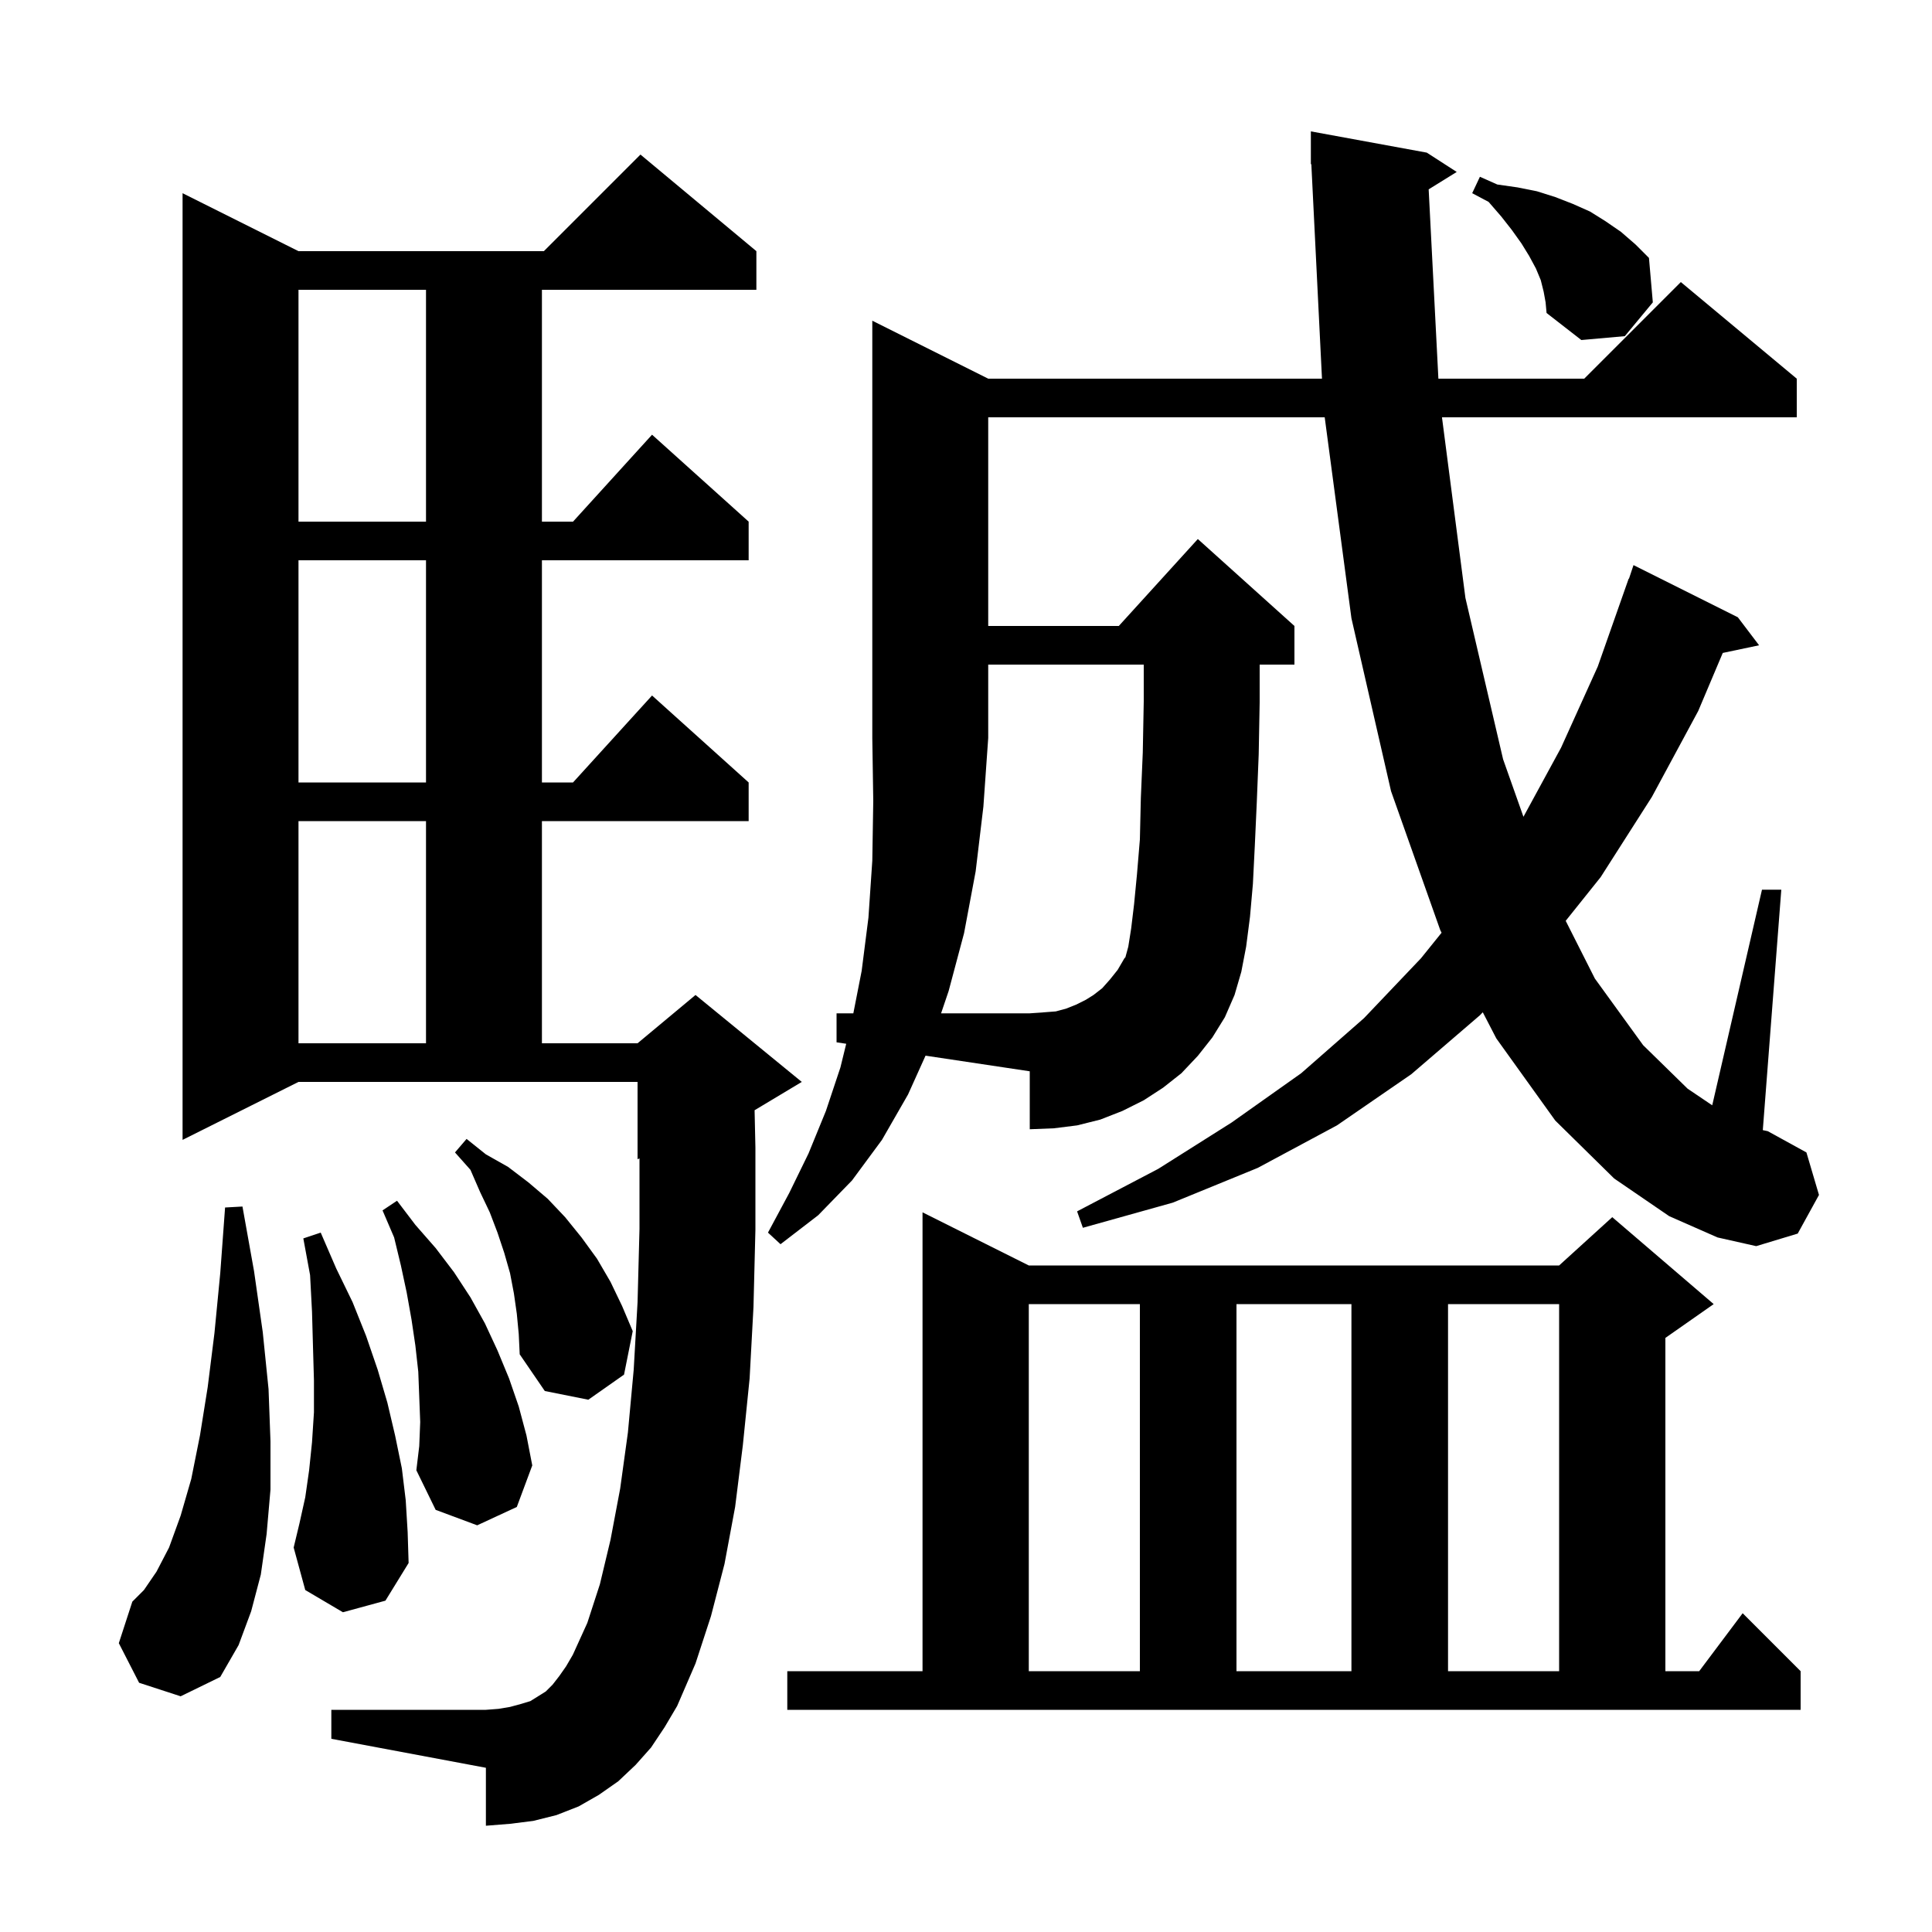 <svg xmlns="http://www.w3.org/2000/svg" xmlns:xlink="http://www.w3.org/1999/xlink" version="1.1" baseProfile="full" viewBox="0 0 200 200" width="200" height="200">
<g fill="black">
<path d="M 81.5 173.0 L 95.5 173.0 L 95.5 125.5 L 106.5 131.0 L 161.4 131.0 L 166.9 126.0 L 177.4 135.0 L 172.4 138.5 L 172.4 173.0 L 175.9 173.0 L 180.4 167.0 L 186.4 173.0 L 186.4 177.0 L 81.5 177.0 Z M 67.4 180.9 L 65.8 182.7 L 64.0 184.4 L 62.0 185.8 L 59.9 187.0 L 57.6 187.9 L 55.2 188.5 L 52.8 188.8 L 50.3 189.0 L 50.3 183.0 L 34.3 180.0 L 34.3 177.0 L 50.3 177.0 L 51.6 176.9 L 52.8 176.7 L 53.9 176.4 L 54.9 176.1 L 56.5 175.1 L 57.2 174.4 L 57.9 173.5 L 58.6 172.5 L 59.3 171.3 L 60.8 168.0 L 62.1 164.0 L 63.2 159.4 L 64.2 154.1 L 65.0 148.3 L 65.6 141.8 L 66.0 134.8 L 66.2 127.2 L 66.2 119.917 L 66.0 120.0 L 66.0 112.0 L 30.9 112.0 L 18.9 118.0 L 18.9 20.0 L 30.9 26.0 L 56.3 26.0 L 66.3 16.0 L 78.3 26.0 L 78.3 30.0 L 56.1 30.0 L 56.1 54.0 L 59.318 54.0 L 67.5 45.0 L 77.5 54.0 L 77.5 58.0 L 56.1 58.0 L 56.1 81.0 L 59.318 81.0 L 67.5 72.0 L 77.5 81.0 L 77.5 85.0 L 56.1 85.0 L 56.1 108.0 L 66.0 108.0 L 72.0 103.0 L 83.0 112.0 L 78.115 114.931 L 78.2 118.8 L 78.2 127.3 L 78.0 135.3 L 77.6 142.7 L 76.9 149.6 L 76.1 156.0 L 75.0 161.9 L 73.6 167.3 L 72.0 172.2 L 70.1 176.6 L 68.8 178.8 Z M 14.4 174.2 L 12.3 170.1 L 13.7 165.8 L 14.9 164.6 L 16.2 162.7 L 17.5 160.2 L 18.7 156.9 L 19.8 153.1 L 20.7 148.6 L 21.5 143.6 L 22.2 138.0 L 22.8 131.8 L 23.3 125.0 L 25.1 124.9 L 26.3 131.6 L 27.2 137.9 L 27.8 143.8 L 28.0 149.2 L 28.0 154.2 L 27.6 158.8 L 27.0 163.0 L 26.0 166.8 L 24.7 170.3 L 22.8 173.6 L 18.7 175.6 Z M 106.5 135.0 L 106.5 173.0 L 118.0 173.0 L 118.0 135.0 Z M 128.0 135.0 L 128.0 173.0 L 139.9 173.0 L 139.9 135.0 Z M 149.9 135.0 L 149.9 173.0 L 161.4 173.0 L 161.4 135.0 Z M 35.5 166.9 L 31.6 164.6 L 30.4 160.2 L 31.0 157.7 L 31.6 155.0 L 32.0 152.2 L 32.3 149.3 L 32.5 146.2 L 32.5 142.9 L 32.4 139.4 L 32.3 135.8 L 32.1 132.0 L 31.4 128.2 L 33.2 127.6 L 34.8 131.3 L 36.5 134.8 L 37.9 138.3 L 39.1 141.8 L 40.1 145.2 L 40.9 148.6 L 41.6 152.0 L 42.0 155.3 L 42.2 158.6 L 42.3 161.8 L 39.9 165.7 Z M 43.5 147.2 L 43.3 142.0 L 43.0 139.3 L 42.6 136.6 L 42.1 133.8 L 41.5 131.0 L 40.8 128.1 L 39.6 125.3 L 41.1 124.3 L 43.0 126.8 L 45.1 129.2 L 47.0 131.7 L 48.7 134.3 L 50.2 137.0 L 51.5 139.8 L 52.7 142.7 L 53.7 145.6 L 54.5 148.6 L 55.1 151.7 L 53.5 156.0 L 49.4 157.9 L 45.1 156.3 L 43.1 152.2 L 43.4 149.7 Z M 53.5 136.0 L 53.2 133.9 L 52.8 131.8 L 52.2 129.7 L 51.5 127.6 L 50.7 125.5 L 49.7 123.4 L 48.7 121.1 L 47.1 119.3 L 48.3 117.9 L 50.3 119.5 L 52.6 120.8 L 54.7 122.4 L 56.7 124.1 L 58.5 126.0 L 60.2 128.1 L 61.8 130.3 L 63.2 132.7 L 64.4 135.2 L 65.5 137.8 L 64.6 142.3 L 60.9 144.9 L 56.4 144.0 L 53.8 140.2 L 53.7 138.1 Z M 116.8 98.0 L 117.1 96.1 L 117.4 93.6 L 117.7 90.5 L 118.0 86.9 L 118.1 82.6 L 118.3 77.9 L 118.4 72.6 L 118.4 68.8 L 102.3 68.8 L 102.3 76.4 L 101.8 83.5 L 101.0 90.2 L 99.8 96.6 L 98.2 102.6 L 97.42 104.9 L 106.6 104.9 L 108.0 104.8 L 109.3 104.7 L 110.4 104.4 L 111.4 104.0 L 112.4 103.5 L 113.2 103.0 L 114.1 102.3 L 114.9 101.4 L 115.7 100.4 L 116.4 99.2 L 116.5 99.1 Z M 30.9 85.0 L 30.9 108.0 L 44.1 108.0 L 44.1 85.0 Z M 30.9 58.0 L 30.9 81.0 L 44.1 81.0 L 44.1 58.0 Z M 30.9 30.0 L 30.9 54.0 L 44.1 54.0 L 44.1 30.0 Z M 159.8 30.2 L 159.5 29.0 L 159.0 27.8 L 158.3 26.5 L 157.5 25.2 L 156.5 23.8 L 155.4 22.4 L 154.1 20.9 L 152.4 20.0 L 153.2 18.3 L 155.0 19.1 L 157.1 19.4 L 159.1 19.8 L 161.0 20.4 L 162.8 21.1 L 164.6 21.9 L 166.2 22.9 L 167.8 24.0 L 169.3 25.3 L 170.7 26.7 L 171.1 31.3 L 168.2 34.8 L 163.7 35.2 L 160.1 32.4 L 160.0 31.3 Z M 172.8 125.9 L 167.1 122.0 L 161.0 116.0 L 154.9 107.5 L 153.497 104.79 L 153.2 105.1 L 146.1 111.2 L 138.4 116.5 L 130.2 120.9 L 121.4 124.5 L 112.1 127.1 L 111.5 125.4 L 119.9 121.0 L 127.5 116.2 L 134.7 111.1 L 141.2 105.4 L 147.1 99.2 L 149.232 96.555 L 149.1 96.3 L 144.0 81.9 L 139.9 64.0 L 137.133 43.2 L 102.3 43.2 L 102.3 64.8 L 115.818 64.8 L 124.0 55.8 L 134.0 64.8 L 134.0 68.8 L 130.4 68.8 L 130.4 72.7 L 130.3 78.1 L 130.1 83.1 L 129.9 87.5 L 129.7 91.5 L 129.4 94.9 L 129.0 98.0 L 128.5 100.6 L 127.8 103.0 L 126.8 105.3 L 125.5 107.4 L 124.0 109.3 L 122.3 111.1 L 120.4 112.6 L 118.4 113.9 L 116.2 115.0 L 113.9 115.9 L 111.5 116.5 L 109.1 116.8 L 106.6 116.9 L 106.6 110.9 L 95.812 109.282 L 94.0 113.3 L 91.3 118.0 L 88.2 122.2 L 84.7 125.8 L 80.8 128.8 L 79.5 127.6 L 81.7 123.5 L 83.7 119.4 L 85.5 115.0 L 87.0 110.5 L 87.6 108.05 L 86.6 107.9 L 86.6 104.9 L 88.337 104.9 L 89.2 100.5 L 89.9 95.0 L 90.3 89.1 L 90.4 82.9 L 90.3 76.4 L 90.3 33.2 L 102.3 39.2 L 136.851 39.2 L 135.749 16.995 L 135.7 17.0 L 135.7 13.6 L 147.7 15.8 L 150.8 17.8 L 147.895 19.601 L 148.902 39.2 L 164.0 39.2 L 174.0 29.2 L 186.0 39.2 L 186.0 43.2 L 149.273 43.2 L 151.7 61.9 L 155.6 78.6 L 157.707 84.553 L 161.6 77.4 L 165.4 69.0 L 168.6 59.9 L 168.63 59.911 L 169.1 58.5 L 179.9 63.9 L 182.1 66.8 L 178.34 67.592 L 175.8 73.6 L 171.0 82.5 L 165.7 90.8 L 162.081 95.324 L 165.1 101.3 L 170.1 108.2 L 174.7 112.7 L 177.249 114.421 L 182.4 92.1 L 184.4 92.1 L 182.485 116.99 L 183.0 117.1 L 187.0 119.3 L 188.3 123.7 L 186.1 127.7 L 181.8 129.0 L 177.8 128.1 Z " />
</g>
</svg>
